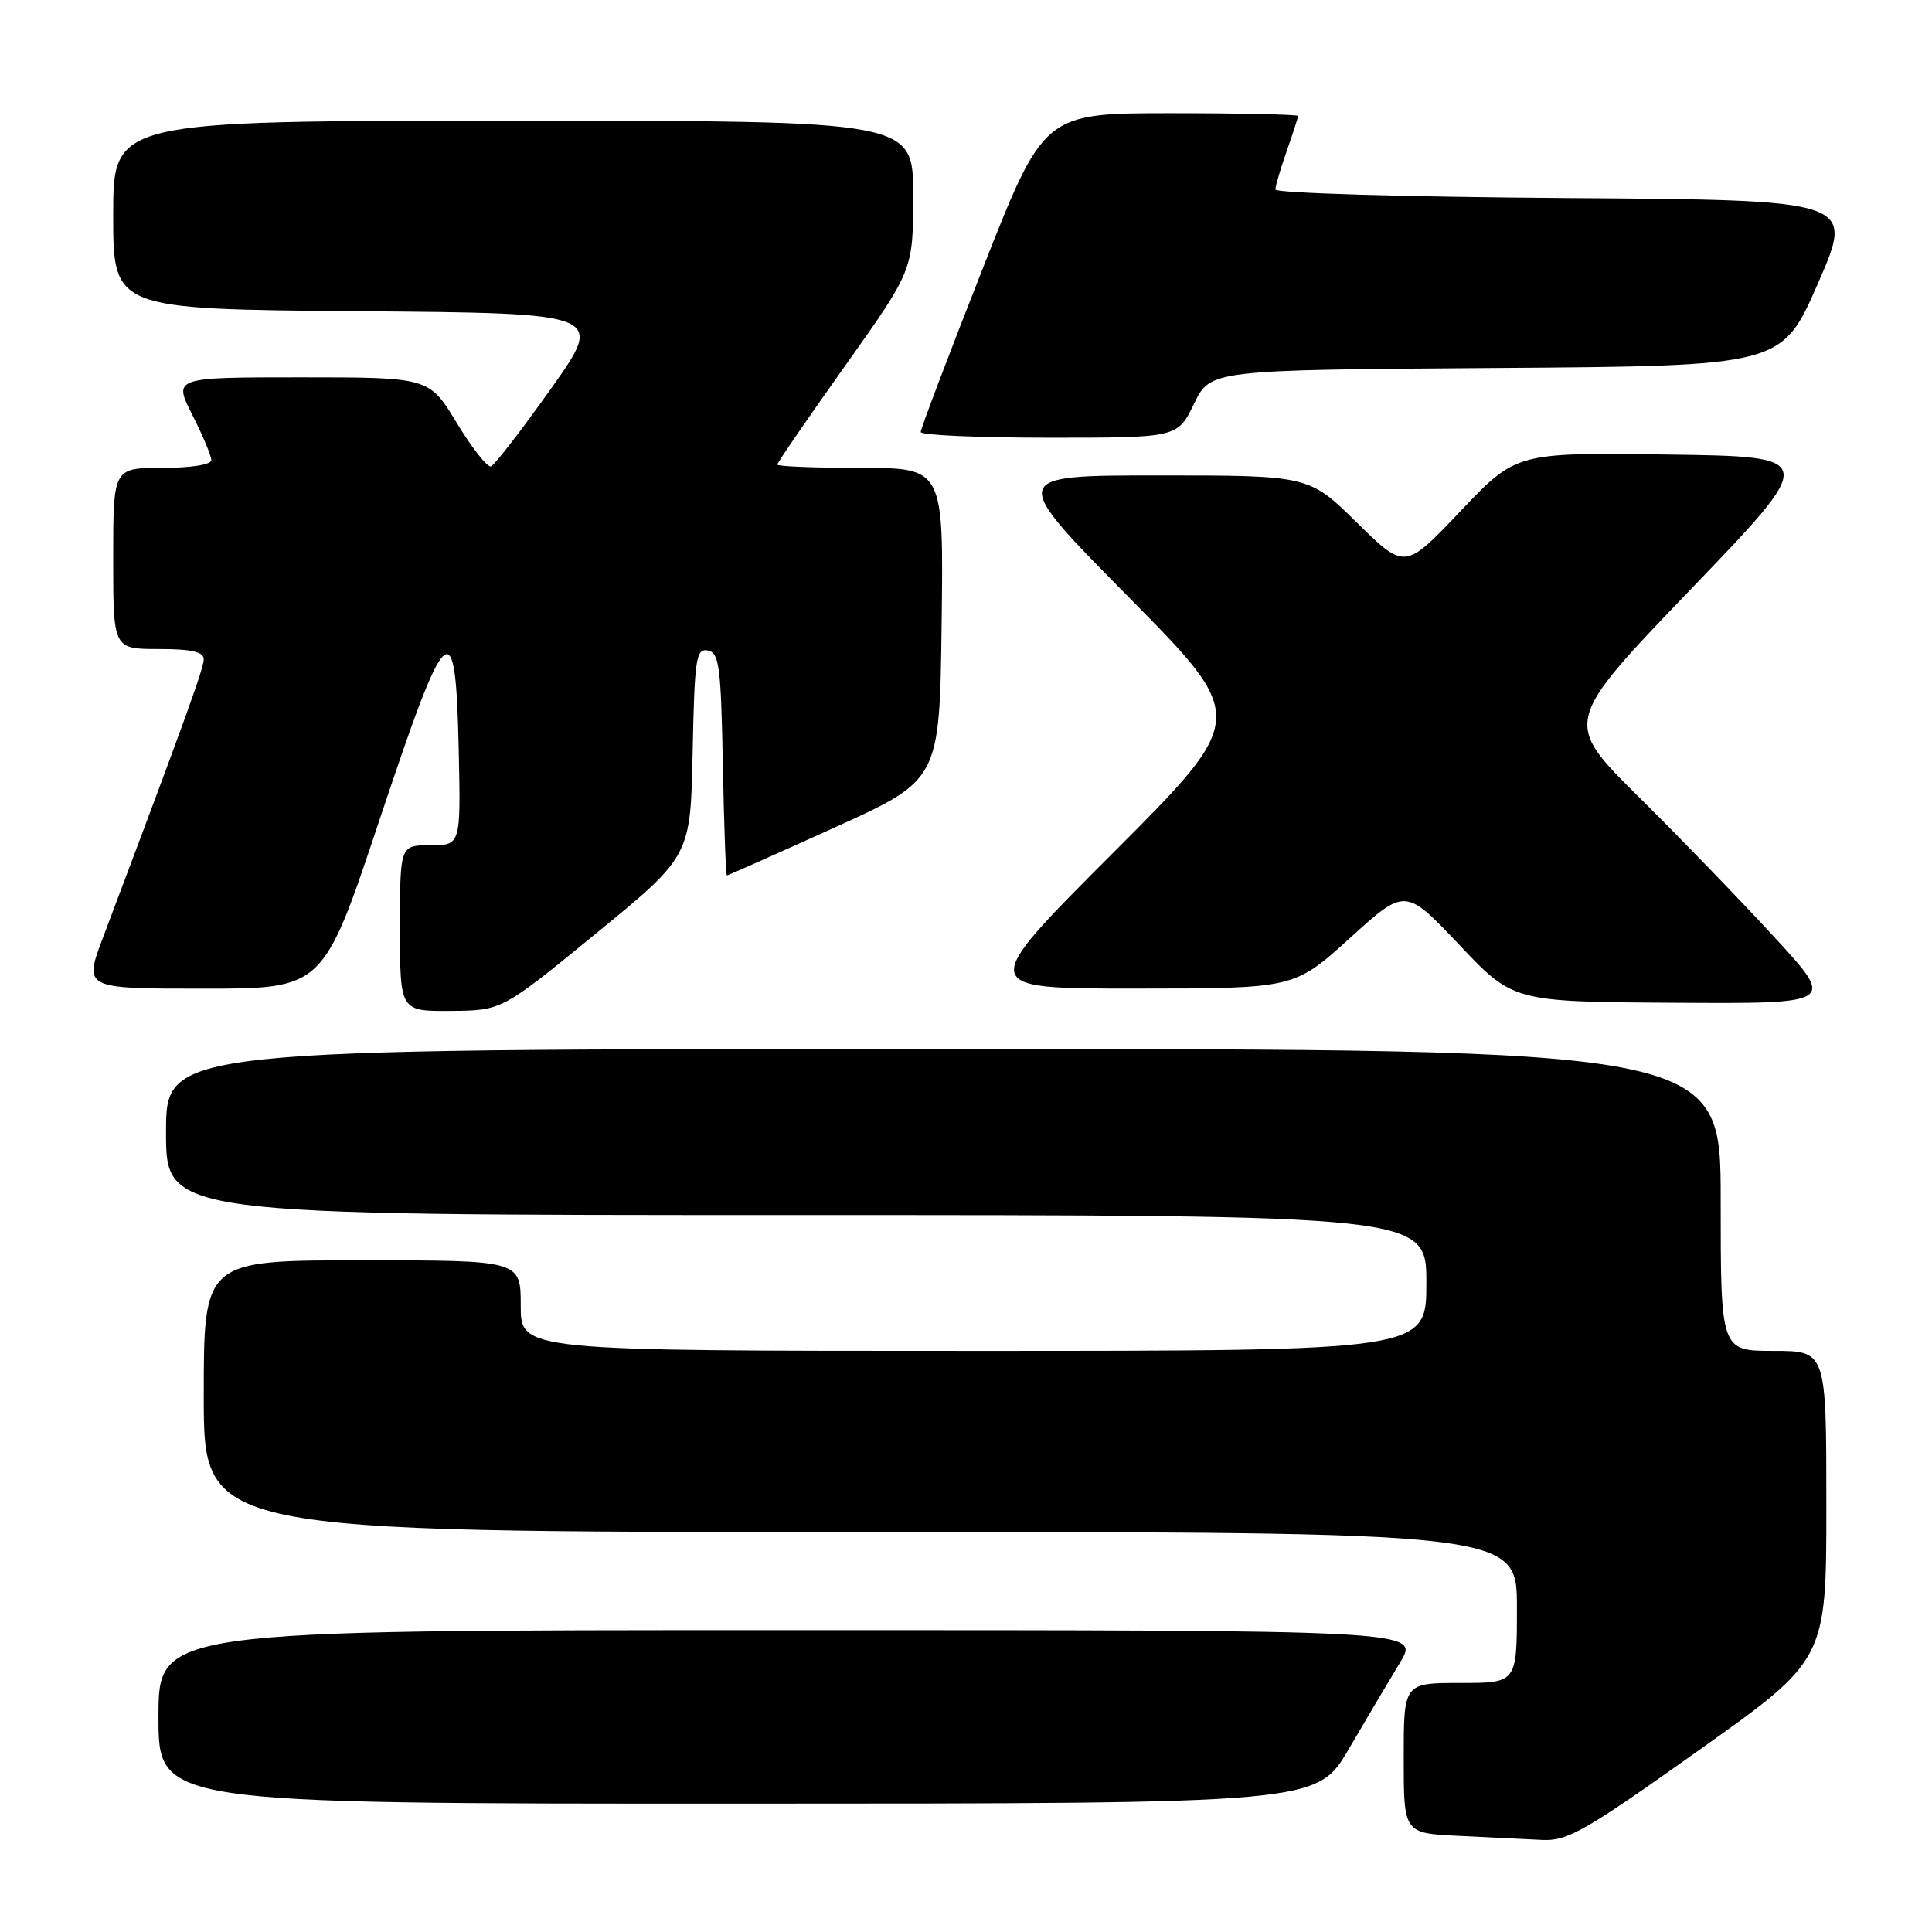 <?xml version="1.0" encoding="UTF-8" standalone="no"?>
<!DOCTYPE svg PUBLIC "-//W3C//DTD SVG 1.1//EN" "http://www.w3.org/Graphics/SVG/1.1/DTD/svg11.dtd" >
<svg xmlns="http://www.w3.org/2000/svg" xmlns:xlink="http://www.w3.org/1999/xlink" version="1.1" viewBox="0 0 256 256">
 <g >
 <path fill="currentColor"
d=" M 225.05 231.96 C 242.00 219.93 242.00 219.93 242.00 199.46 C 242.00 179.00 242.00 179.00 235.00 179.00 C 228.00 179.00 228.00 179.00 228.00 159.00 C 228.00 139.00 228.00 139.00 125.00 139.00 C 22.00 139.00 22.00 139.00 22.00 150.00 C 22.00 161.00 22.00 161.00 105.50 161.00 C 189.00 161.00 189.00 161.00 189.00 170.00 C 189.00 179.00 189.00 179.00 129.00 179.00 C 69.00 179.00 69.00 179.00 69.00 173.00 C 69.00 167.00 69.00 167.00 48.00 167.00 C 27.00 167.00 27.00 167.00 27.00 185.00 C 27.00 203.00 27.00 203.00 114.00 203.00 C 201.00 203.00 201.00 203.00 201.00 213.00 C 201.00 223.00 201.00 223.00 193.50 223.00 C 186.00 223.00 186.00 223.00 186.00 232.96 C 186.00 242.91 186.00 242.91 193.25 243.26 C 197.24 243.45 202.21 243.69 204.30 243.80 C 207.69 243.98 209.95 242.69 225.05 231.96 Z  M 178.73 231.74 C 181.06 227.76 184.12 222.59 185.54 220.25 C 188.11 216.00 188.11 216.00 104.56 216.00 C 21.00 216.00 21.00 216.00 21.00 227.50 C 21.00 239.00 21.00 239.00 97.75 238.99 C 174.50 238.98 174.50 238.98 178.73 231.74 Z  M 79.00 123.67 C 91.50 113.44 91.50 113.44 91.78 99.65 C 92.03 87.23 92.23 85.90 93.78 86.19 C 95.30 86.49 95.53 88.25 95.78 101.26 C 95.93 109.37 96.18 116.00 96.32 116.00 C 96.47 116.00 102.87 113.15 110.55 109.67 C 124.50 103.35 124.50 103.35 124.77 82.67 C 125.04 62.00 125.04 62.00 114.02 62.00 C 107.96 62.00 103.00 61.80 103.00 61.56 C 103.00 61.31 107.05 55.41 112.00 48.45 C 121.00 35.78 121.00 35.78 121.00 25.89 C 121.00 16.00 121.00 16.00 68.00 16.00 C 15.00 16.00 15.00 16.00 15.00 28.49 C 15.00 40.97 15.00 40.97 47.55 41.24 C 80.10 41.50 80.10 41.50 73.01 51.50 C 69.10 57.00 65.53 61.63 65.06 61.80 C 64.59 61.96 62.55 59.38 60.53 56.05 C 56.86 50.00 56.86 50.00 39.91 50.00 C 22.97 50.00 22.97 50.00 25.48 54.97 C 26.87 57.70 28.00 60.40 28.00 60.97 C 28.00 61.57 25.31 62.00 21.50 62.00 C 15.00 62.00 15.00 62.00 15.00 74.00 C 15.00 86.00 15.00 86.00 21.00 86.00 C 25.38 86.00 27.00 86.37 27.00 87.36 C 27.00 88.54 24.41 95.70 13.64 124.25 C 11.09 131.00 11.09 131.00 26.96 131.00 C 42.83 131.00 42.83 131.00 50.25 108.75 C 59.26 81.71 60.37 80.71 60.78 99.25 C 61.06 112.00 61.06 112.00 57.03 112.00 C 53.00 112.00 53.00 112.00 53.00 123.00 C 53.00 134.00 53.00 134.00 59.75 133.95 C 66.50 133.90 66.50 133.90 79.00 123.67 Z  M 235.18 124.25 C 230.76 119.44 222.64 111.04 217.14 105.59 C 207.14 95.68 207.14 95.68 224.03 78.09 C 240.93 60.50 240.93 60.50 220.91 60.23 C 200.90 59.96 200.90 59.96 193.52 67.73 C 186.15 75.50 186.15 75.50 179.80 69.25 C 173.45 63.00 173.45 63.00 153.54 63.00 C 133.63 63.00 133.63 63.00 149.50 79.06 C 165.36 95.12 165.36 95.12 147.44 113.06 C 129.52 131.00 129.52 131.00 150.51 130.99 C 171.50 130.98 171.50 130.98 178.86 124.31 C 186.21 117.64 186.21 117.64 193.36 125.19 C 200.50 132.74 200.50 132.74 221.86 132.87 C 243.22 133.00 243.22 133.00 235.18 124.25 Z  M 158.21 53.51 C 160.39 49.02 160.39 49.02 198.25 48.76 C 236.11 48.50 236.11 48.50 240.91 37.50 C 245.71 26.50 245.71 26.50 207.36 26.24 C 186.26 26.09 169.00 25.59 169.00 25.11 C 169.00 24.64 169.68 22.34 170.50 20.00 C 171.32 17.66 172.00 15.58 172.00 15.37 C 172.00 15.17 164.42 15.00 155.15 15.00 C 138.31 15.00 138.31 15.00 130.15 35.75 C 125.66 47.16 121.99 56.84 122.00 57.25 C 122.00 57.66 129.66 58.00 139.01 58.00 C 156.03 58.00 156.03 58.00 158.21 53.51 Z "/>
</g>
</svg>
